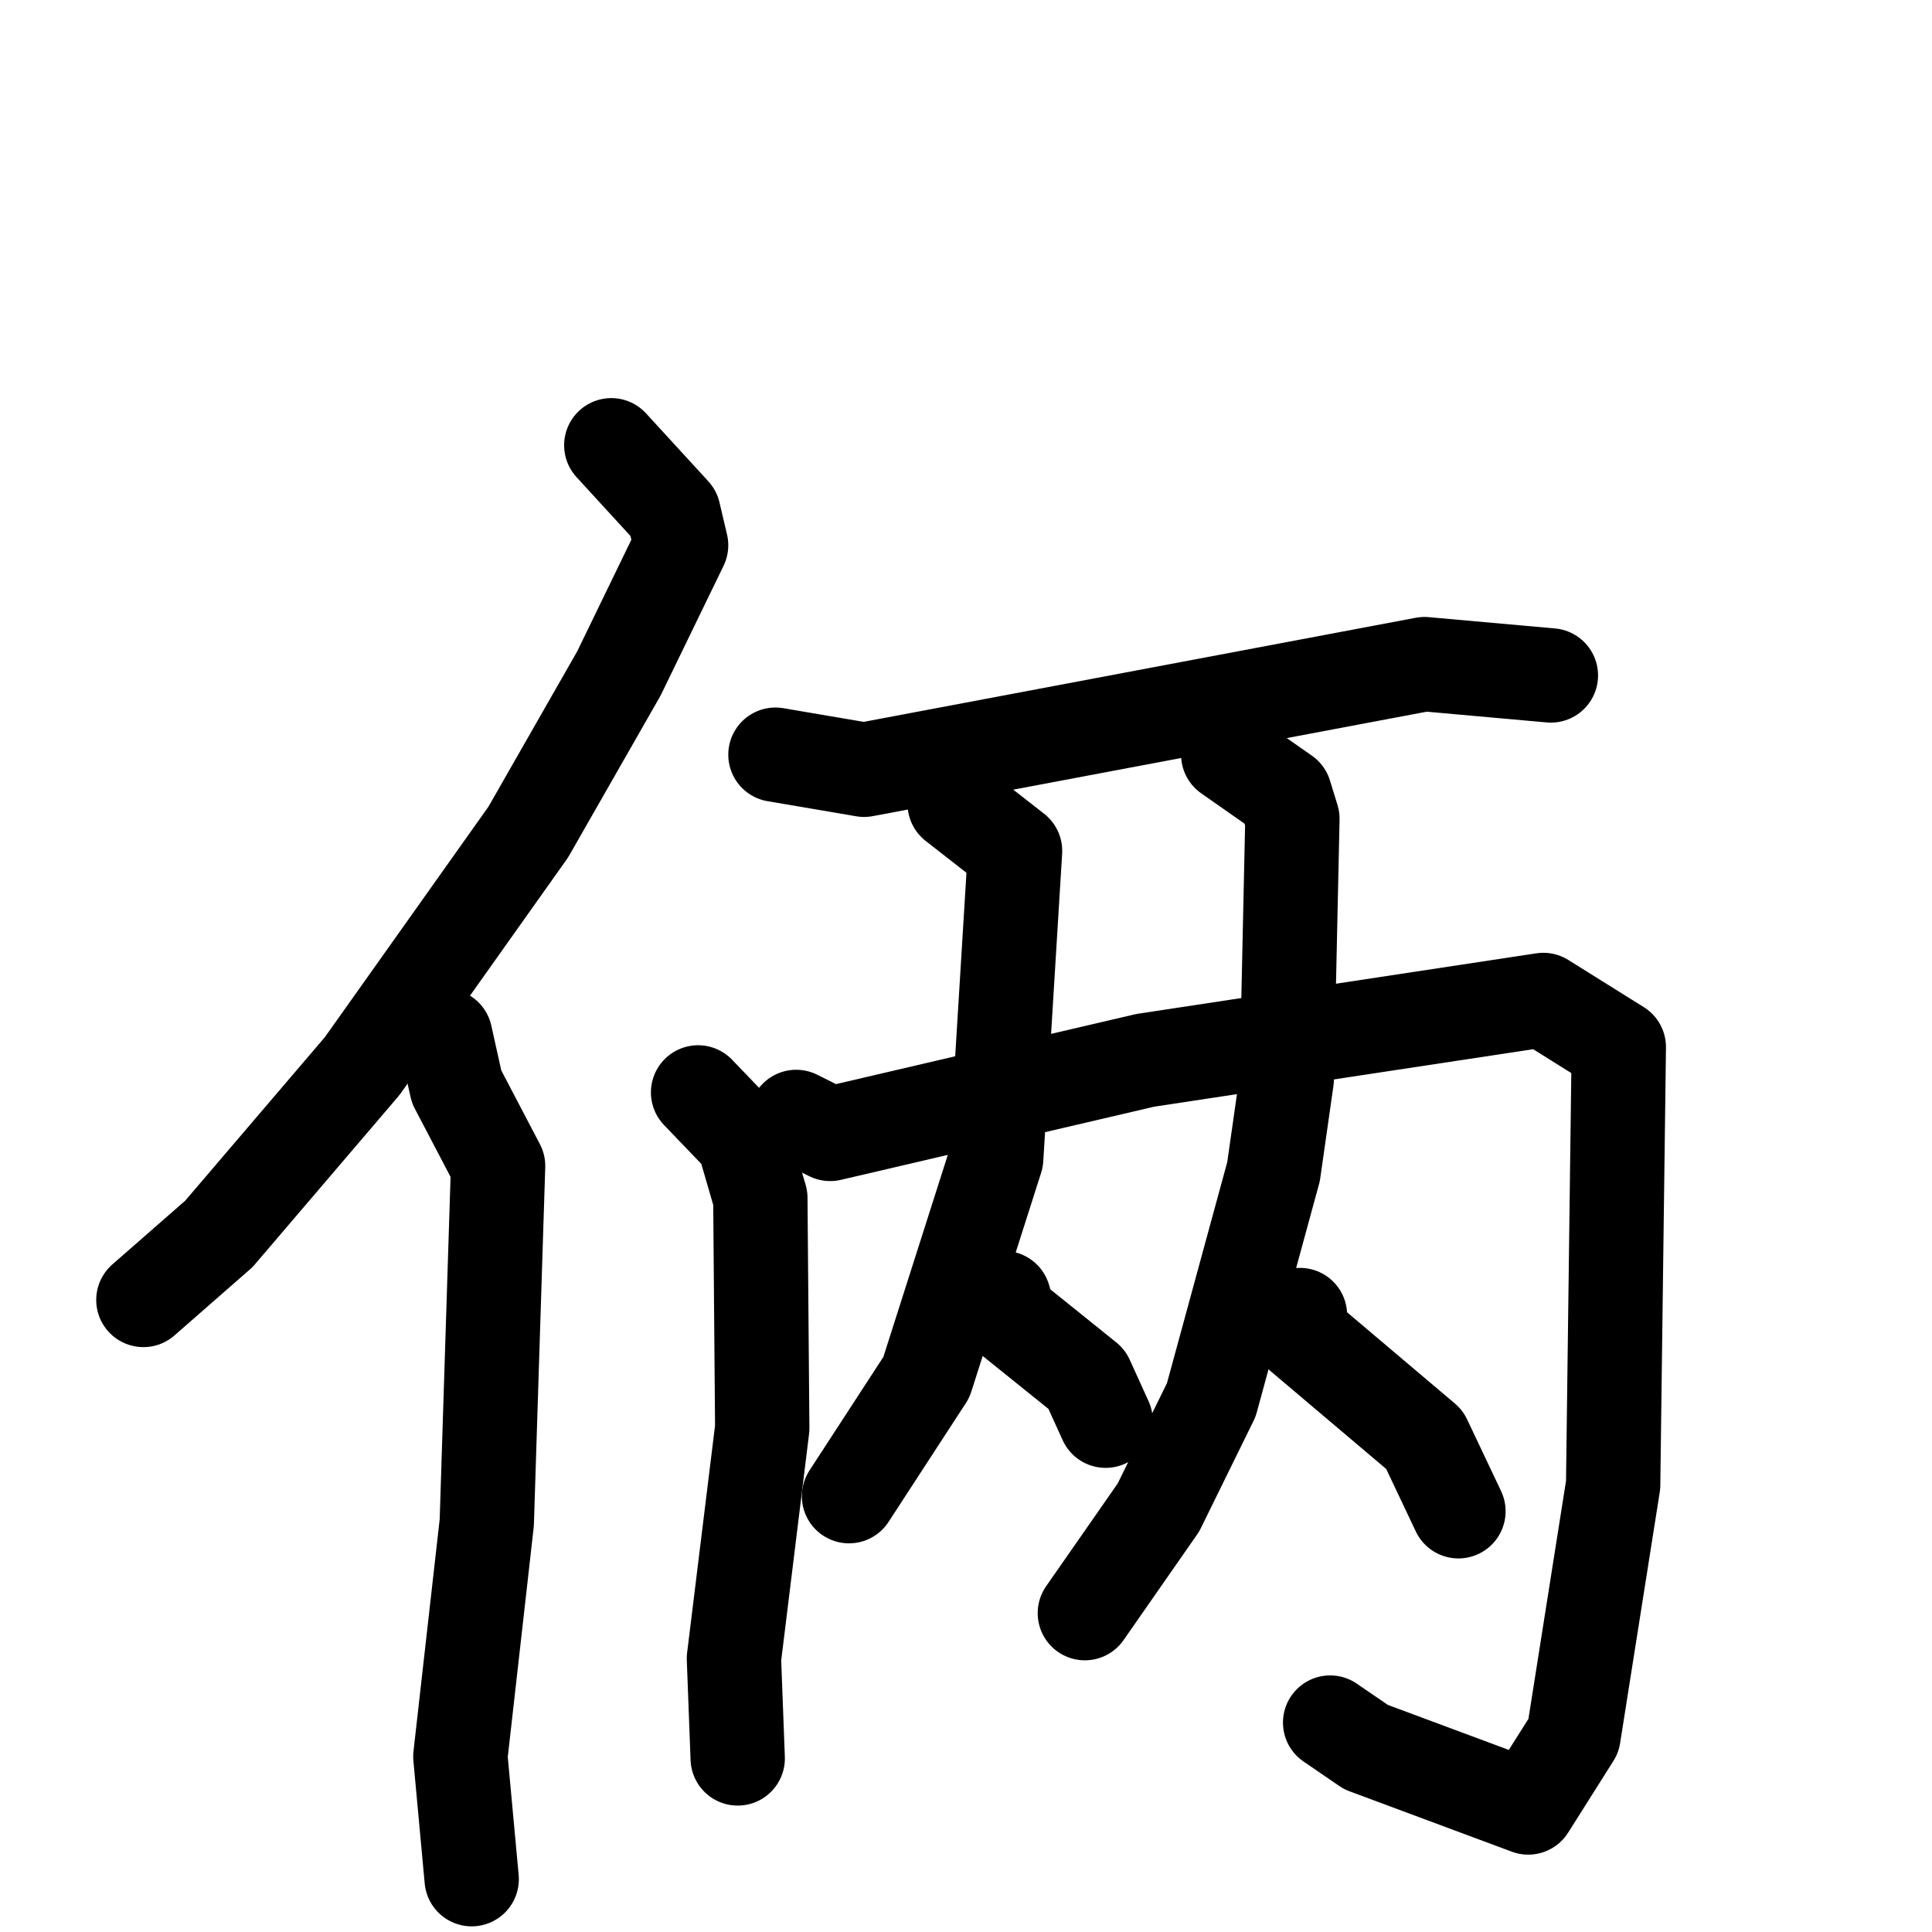 <svg xmlns="http://www.w3.org/2000/svg" viewBox="0 0 1024 1024">
  <g style="fill:none;stroke:#000000;stroke-width:50;stroke-linecap:round;stroke-linejoin:round;" transform="scale(1, 1) translate(0, 0)">
    <path d="M 324.0,236.0 L 357.0,272.0 L 361.0,289.0 L 328.0,357.0 L 280.0,441.0 L 192.0,565.0 L 116.0,654.0 L 76.0,689.0"/>
    <path d="M 236.0,549.0 L 242.0,576.0 L 264.0,618.0 L 258.0,807.0 L 244.0,931.0 L 250.0,996.0"/>
    <path d="M 411.0,400.0 L 458.0,408.0 L 755.0,352.0 L 822.0,358.0"/>
    <path d="M 370.0,579.0 L 394.0,604.0 L 403.0,635.0 L 404.0,757.0 L 389.0,879.0 L 391.0,932.0"/>
    <path d="M 422.0,592.0 L 440.0,601.0 L 607.0,562.0 L 818.0,530.0 L 858.0,555.0 L 855.0,787.0 L 834.0,920.0 L 810.0,958.0 L 724.0,926.0 L 705.0,913.0"/>
    <path d="M 506.0,426.0 L 538.0,451.0 L 528.0,614.0 L 491.0,730.0 L 450.0,793.0"/>
    <path d="M 532.0,688.0 L 535.0,698.0 L 576.0,731.0 L 586.0,753.0"/>
    <path d="M 651.0,400.0 L 681.0,421.0 L 685.0,434.0 L 682.0,572.0 L 675.0,621.0 L 642.0,742.0 L 614.0,799.0 L 575.0,855.0"/>
    <path d="M 689.0,697.0 L 690.0,708.0 L 755.0,763.0 L 773.0,801.0"/>
  </g>
</svg>
